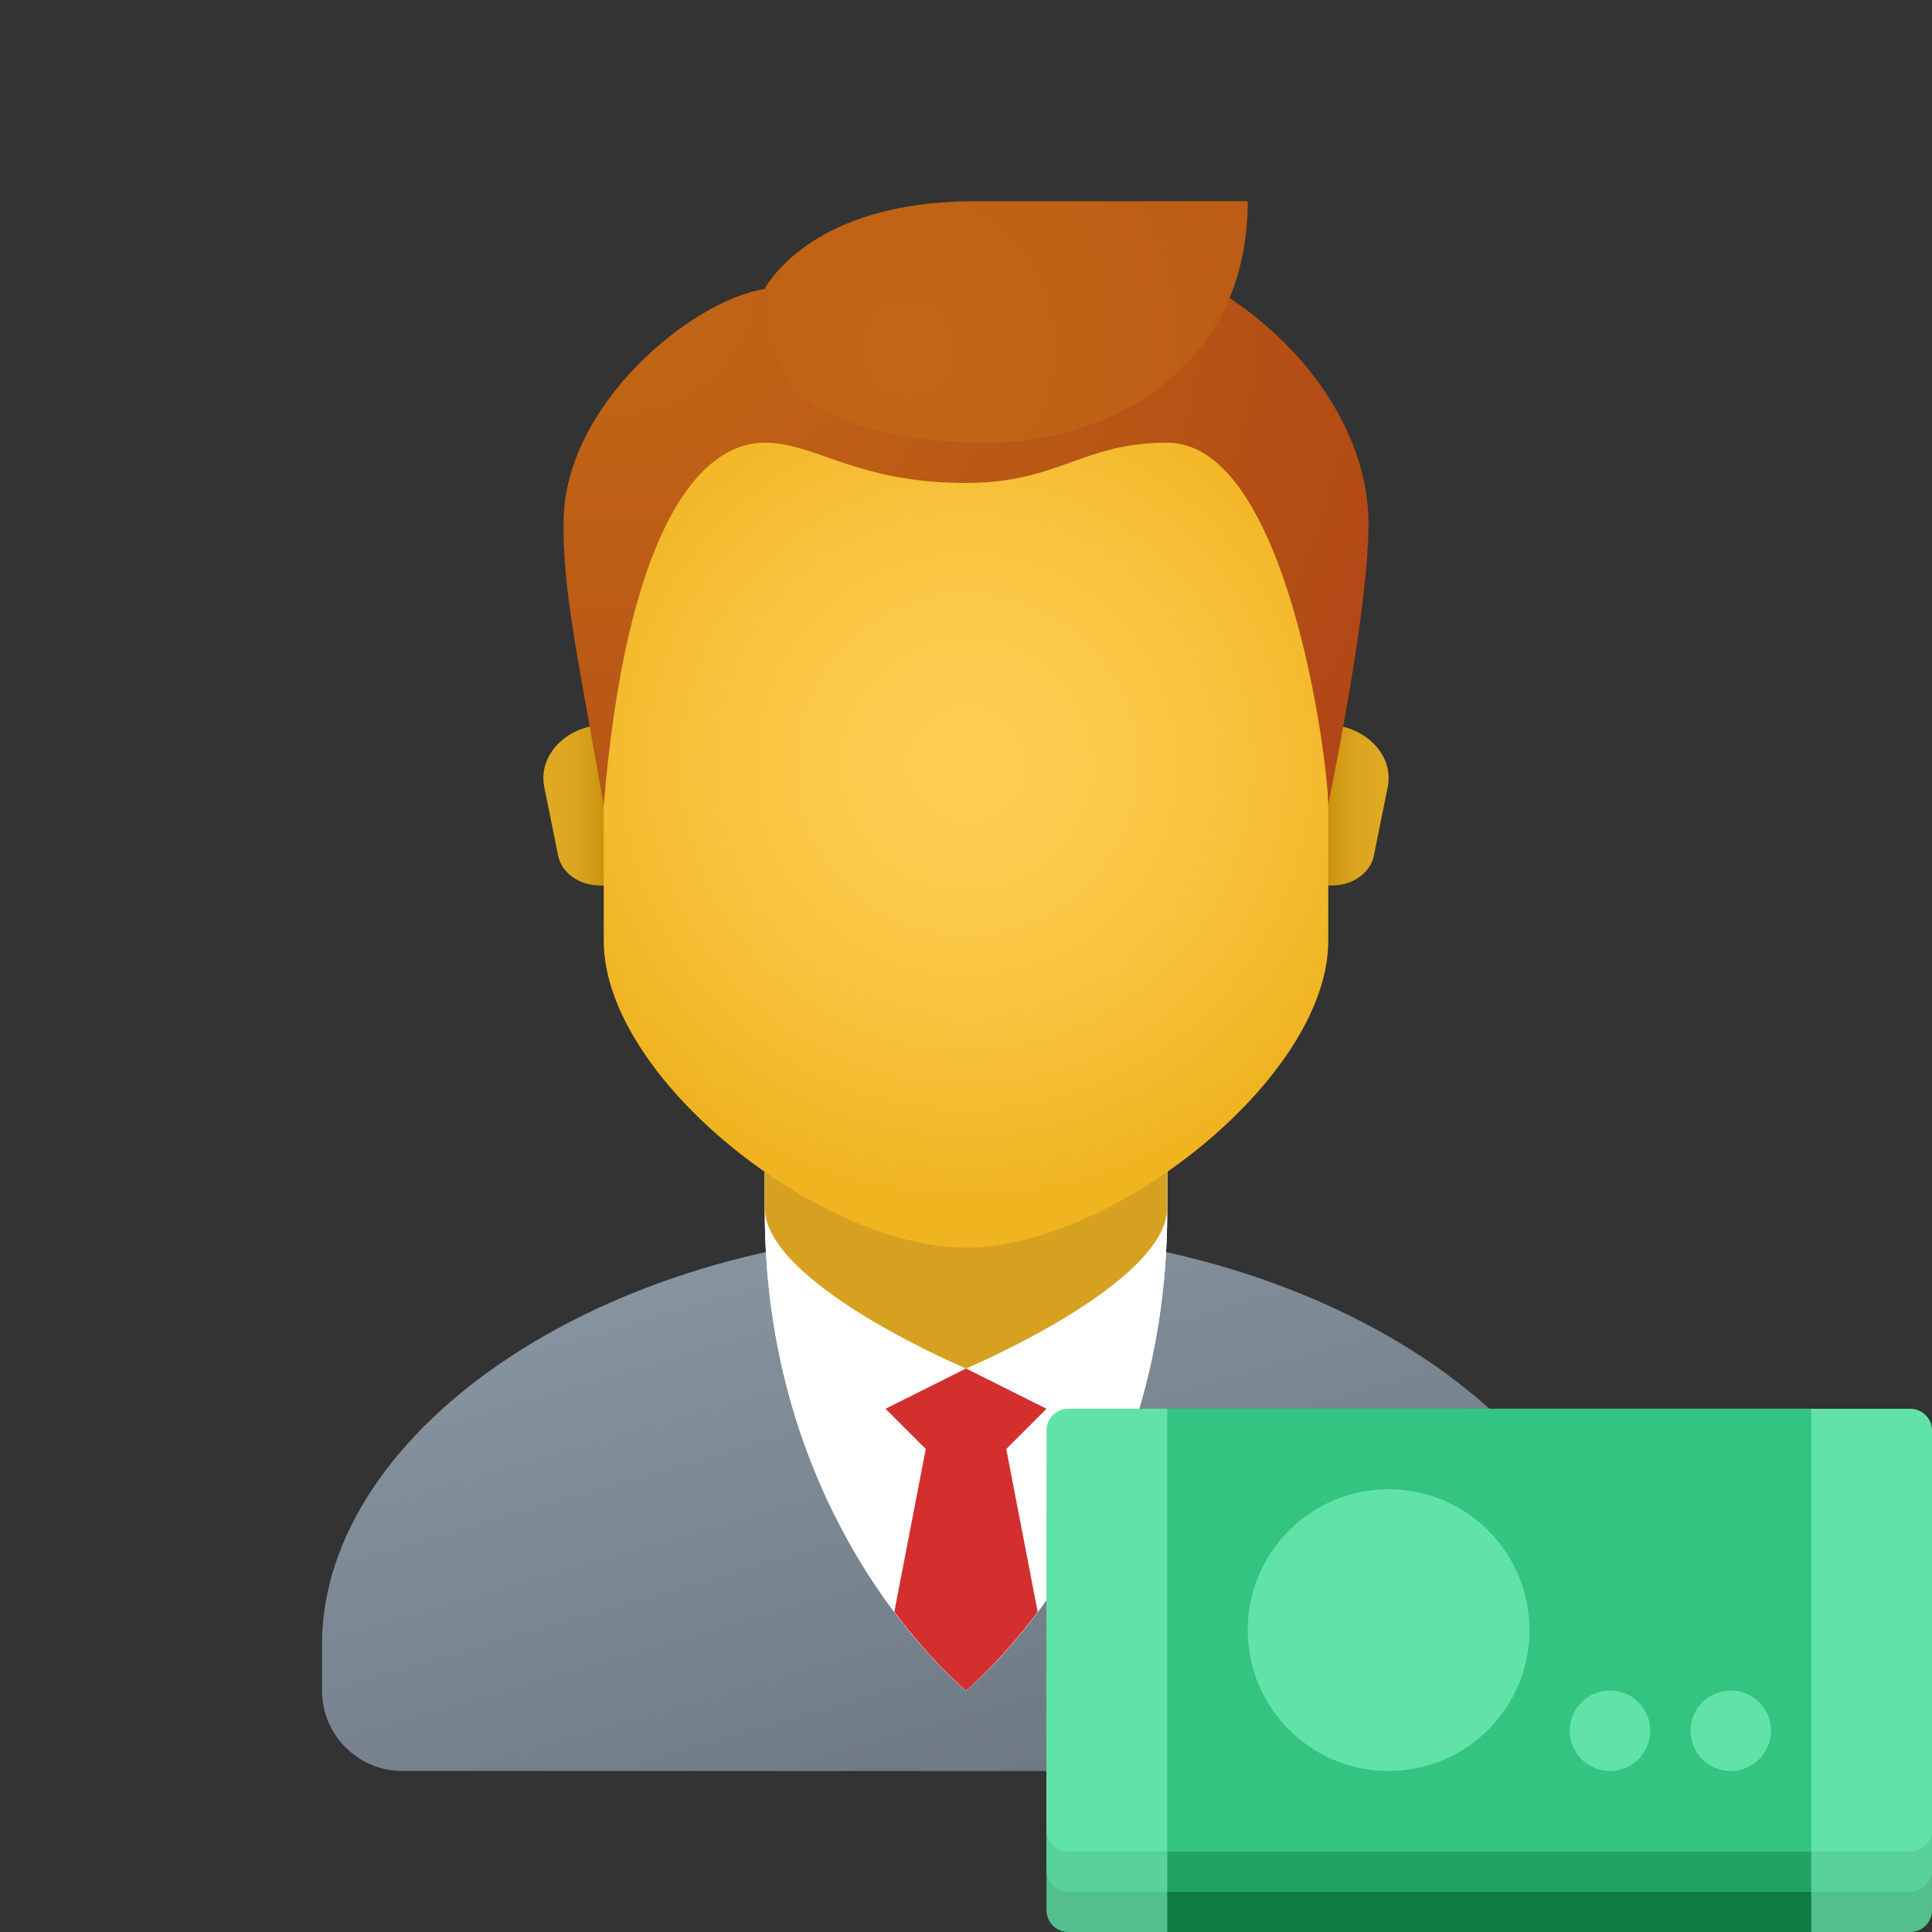 <svg xmlns="http://www.w3.org/2000/svg" viewBox="0 0 48 48"><rect x="0" y="0" width="48" height="48" fill="#333333" stroke="none"/><linearGradient id="iQiJbMvbFEI5k9bGOXDvwa" x1="20.766" x2="25.05" y1="-592.008" y2="-606.746" gradientTransform="matrix(1 0 0 -1 0 -562)" gradientUnits="userSpaceOnUse"><stop offset="0" stop-color="#8795a1"/><stop offset="1" stop-color="#6d7882"/></linearGradient><path fill="url(#iQiJbMvbFEI5k9bGOXDvwa)" d="M24,30.571c-8.837,0-16,4.921-16,10.286V42c0,1.105,0.895,2,2,2h28c1.105,0,2-0.895,2-2	v-1.143C40,35.492,32.837,30.571,24,30.571z"/><path fill="#fff" d="M29,30.079C29,37.991,24,42,24,42s-5-4.009-5-11.921C19,27.442,19,26,19,26h10	C29,26,29,27.442,29,30.079z"/><path fill="#fff" d="M29,30.079C29,37.991,24,42,24,42s-5-4.009-5-11.921C19,27.442,19,26,19,26h10	C29,26,29,27.442,29,30.079z"/><path fill="#d6a121" d="M29,30c0,1.897-5,4-5,4s-5-2.103-5-4c0-2.637,0-7.035,0-7.035h10C29,22.965,29,27.363,29,30z"/><linearGradient id="iQiJbMvbFEI5k9bGOXDvwb" x1="32.917" x2="34.251" y1="-582" y2="-582" gradientTransform="matrix(1 0 0 -1 0 -562)" gradientUnits="userSpaceOnUse"><stop offset="0" stop-color="#c48f0c"/><stop offset=".251" stop-color="#d19b16"/><stop offset=".619" stop-color="#dca51f"/><stop offset="1" stop-color="#e0a922"/></linearGradient><path fill="url(#iQiJbMvbFEI5k9bGOXDvwb)" d="M32.916,18h-0.527v4h0.703c0.515,0,0.954-0.312,1.041-0.74l0.344-1.703	C34.642,18.743,33.897,18,32.916,18z"/><linearGradient id="iQiJbMvbFEI5k9bGOXDvwc" x1="-873.083" x2="-871.749" y1="-582" y2="-582" gradientTransform="rotate(180 -429 -281)" gradientUnits="userSpaceOnUse"><stop offset="0" stop-color="#c48f0c"/><stop offset=".251" stop-color="#d19b16"/><stop offset=".619" stop-color="#dca51f"/><stop offset="1" stop-color="#e0a922"/></linearGradient><path fill="url(#iQiJbMvbFEI5k9bGOXDvwc)" d="M15.084,18h0.527v4h-0.703c-0.515,0-0.954-0.312-1.041-0.74l-0.344-1.703	C13.358,18.743,14.103,18,15.084,18z"/><radialGradient id="iQiJbMvbFEI5k9bGOXDvwd" cx="41.343" cy="-743.689" r="12.224" gradientTransform="matrix(.882 0 0 -.882 -12.448 -636.937)" gradientUnits="userSpaceOnUse"><stop offset="0" stop-color="#ffcf54"/><stop offset=".261" stop-color="#fdcb4d"/><stop offset=".639" stop-color="#f7c13a"/><stop offset="1" stop-color="#f0b421"/></radialGradient><path fill="url(#iQiJbMvbFEI5k9bGOXDvwd)" d="M24,6.4c-4.441,0-9,0.675-9,10.275c0,0.768,0,5.877,0,6.698C15,26.8,20.4,31,24,31	s9-4.2,9-7.627c0-0.821,0-5.929,0-6.698C33,7.075,28.441,6.4,24,6.4z"/><radialGradient id="iQiJbMvbFEI5k9bGOXDvwe" cx="31.642" cy="-730.034" r="28.915" gradientTransform="matrix(.882 0 0 -.882 -12.448 -636.937)" gradientUnits="userSpaceOnUse"><stop offset="0" stop-color="#c26715"/><stop offset=".508" stop-color="#b85515"/><stop offset="1" stop-color="#ad3f16"/></radialGradient><path fill="url(#iQiJbMvbFEI5k9bGOXDvwe)" d="M24,5.545c-4.354,0-5,1.636-5,1.636c-1.77,0.261-5,2.854-5,5.818c0,1.654,0.265,2.876,1,7	c0.545-6.545,2.249-9,4-9c1.267,0,2.273,1,5,1c2.303,0,2.875-1,5-1c3,0,4,7.968,4,9c0.601-3.01,1-5.555,1-7	C34,9.57,30.209,5.545,24,5.545z"/><radialGradient id="iQiJbMvbFEI5k9bGOXDvwf" cx="45.973" cy="-731.97" r="33.398" gradientTransform="matrix(.843 0 0 -.882 -16.19 -636.937)" gradientUnits="userSpaceOnUse"><stop offset="0" stop-color="#c26715"/><stop offset=".508" stop-color="#b85515"/><stop offset="1" stop-color="#ad3f16"/></radialGradient><path fill="url(#iQiJbMvbFEI5k9bGOXDvwf)" d="M24.219,5c-4.164,0-5.216,2.182-5.216,2.182c-0.042,1.159,0.522,2.182,0.522,2.182	S20.285,11,24.625,11C27.245,11,31,9.365,31,5C31,5,30.157,5,24.219,5z"/><path fill="#d32f2f" d="M22,35l1,1l-0.781,4.047C23.187,41.339,24,42,24,42s0.813-0.661,1.781-1.953L25,36l1-1l-2-1L22,35z"/><path fill="#52bf8d" d="M47.46,48H26.54C26.242,48,26,47.758,26,47.46v-9.92c0-0.298,0.242-0.54,0.54-0.54h20.92	c0.298,0,0.54,0.242,0.54,0.54v9.92C48,47.758,47.758,48,47.46,48z"/><rect width="16" height="11" x="29" y="37" fill="#107c42"/><path fill="#59d19a" d="M47.46,47H26.54C26.242,47,26,46.758,26,46.46v-9.92c0-0.298,0.242-0.54,0.54-0.54h20.92	c0.298,0,0.54,0.242,0.54,0.54v9.92C48,46.758,47.758,47,47.46,47z"/><rect width="16" height="11" x="29" y="36" fill="#21a366"/><path fill="#61e3a7" d="M47.46,46H26.54C26.242,46,26,45.758,26,45.46v-9.92c0-0.298,0.242-0.54,0.54-0.54h20.92	c0.298,0,0.54,0.242,0.54,0.54v9.92C48,45.758,47.758,46,47.46,46z"/><rect width="16" height="11" x="29" y="35" fill="#33c481"/><circle cx="34.5" cy="40.5" r="3.5" fill="#61e3a7"/><circle cx="43" cy="43" r="1" fill="#61e3a7"/><circle cx="40" cy="43" r="1" fill="#61e3a7"/></svg>